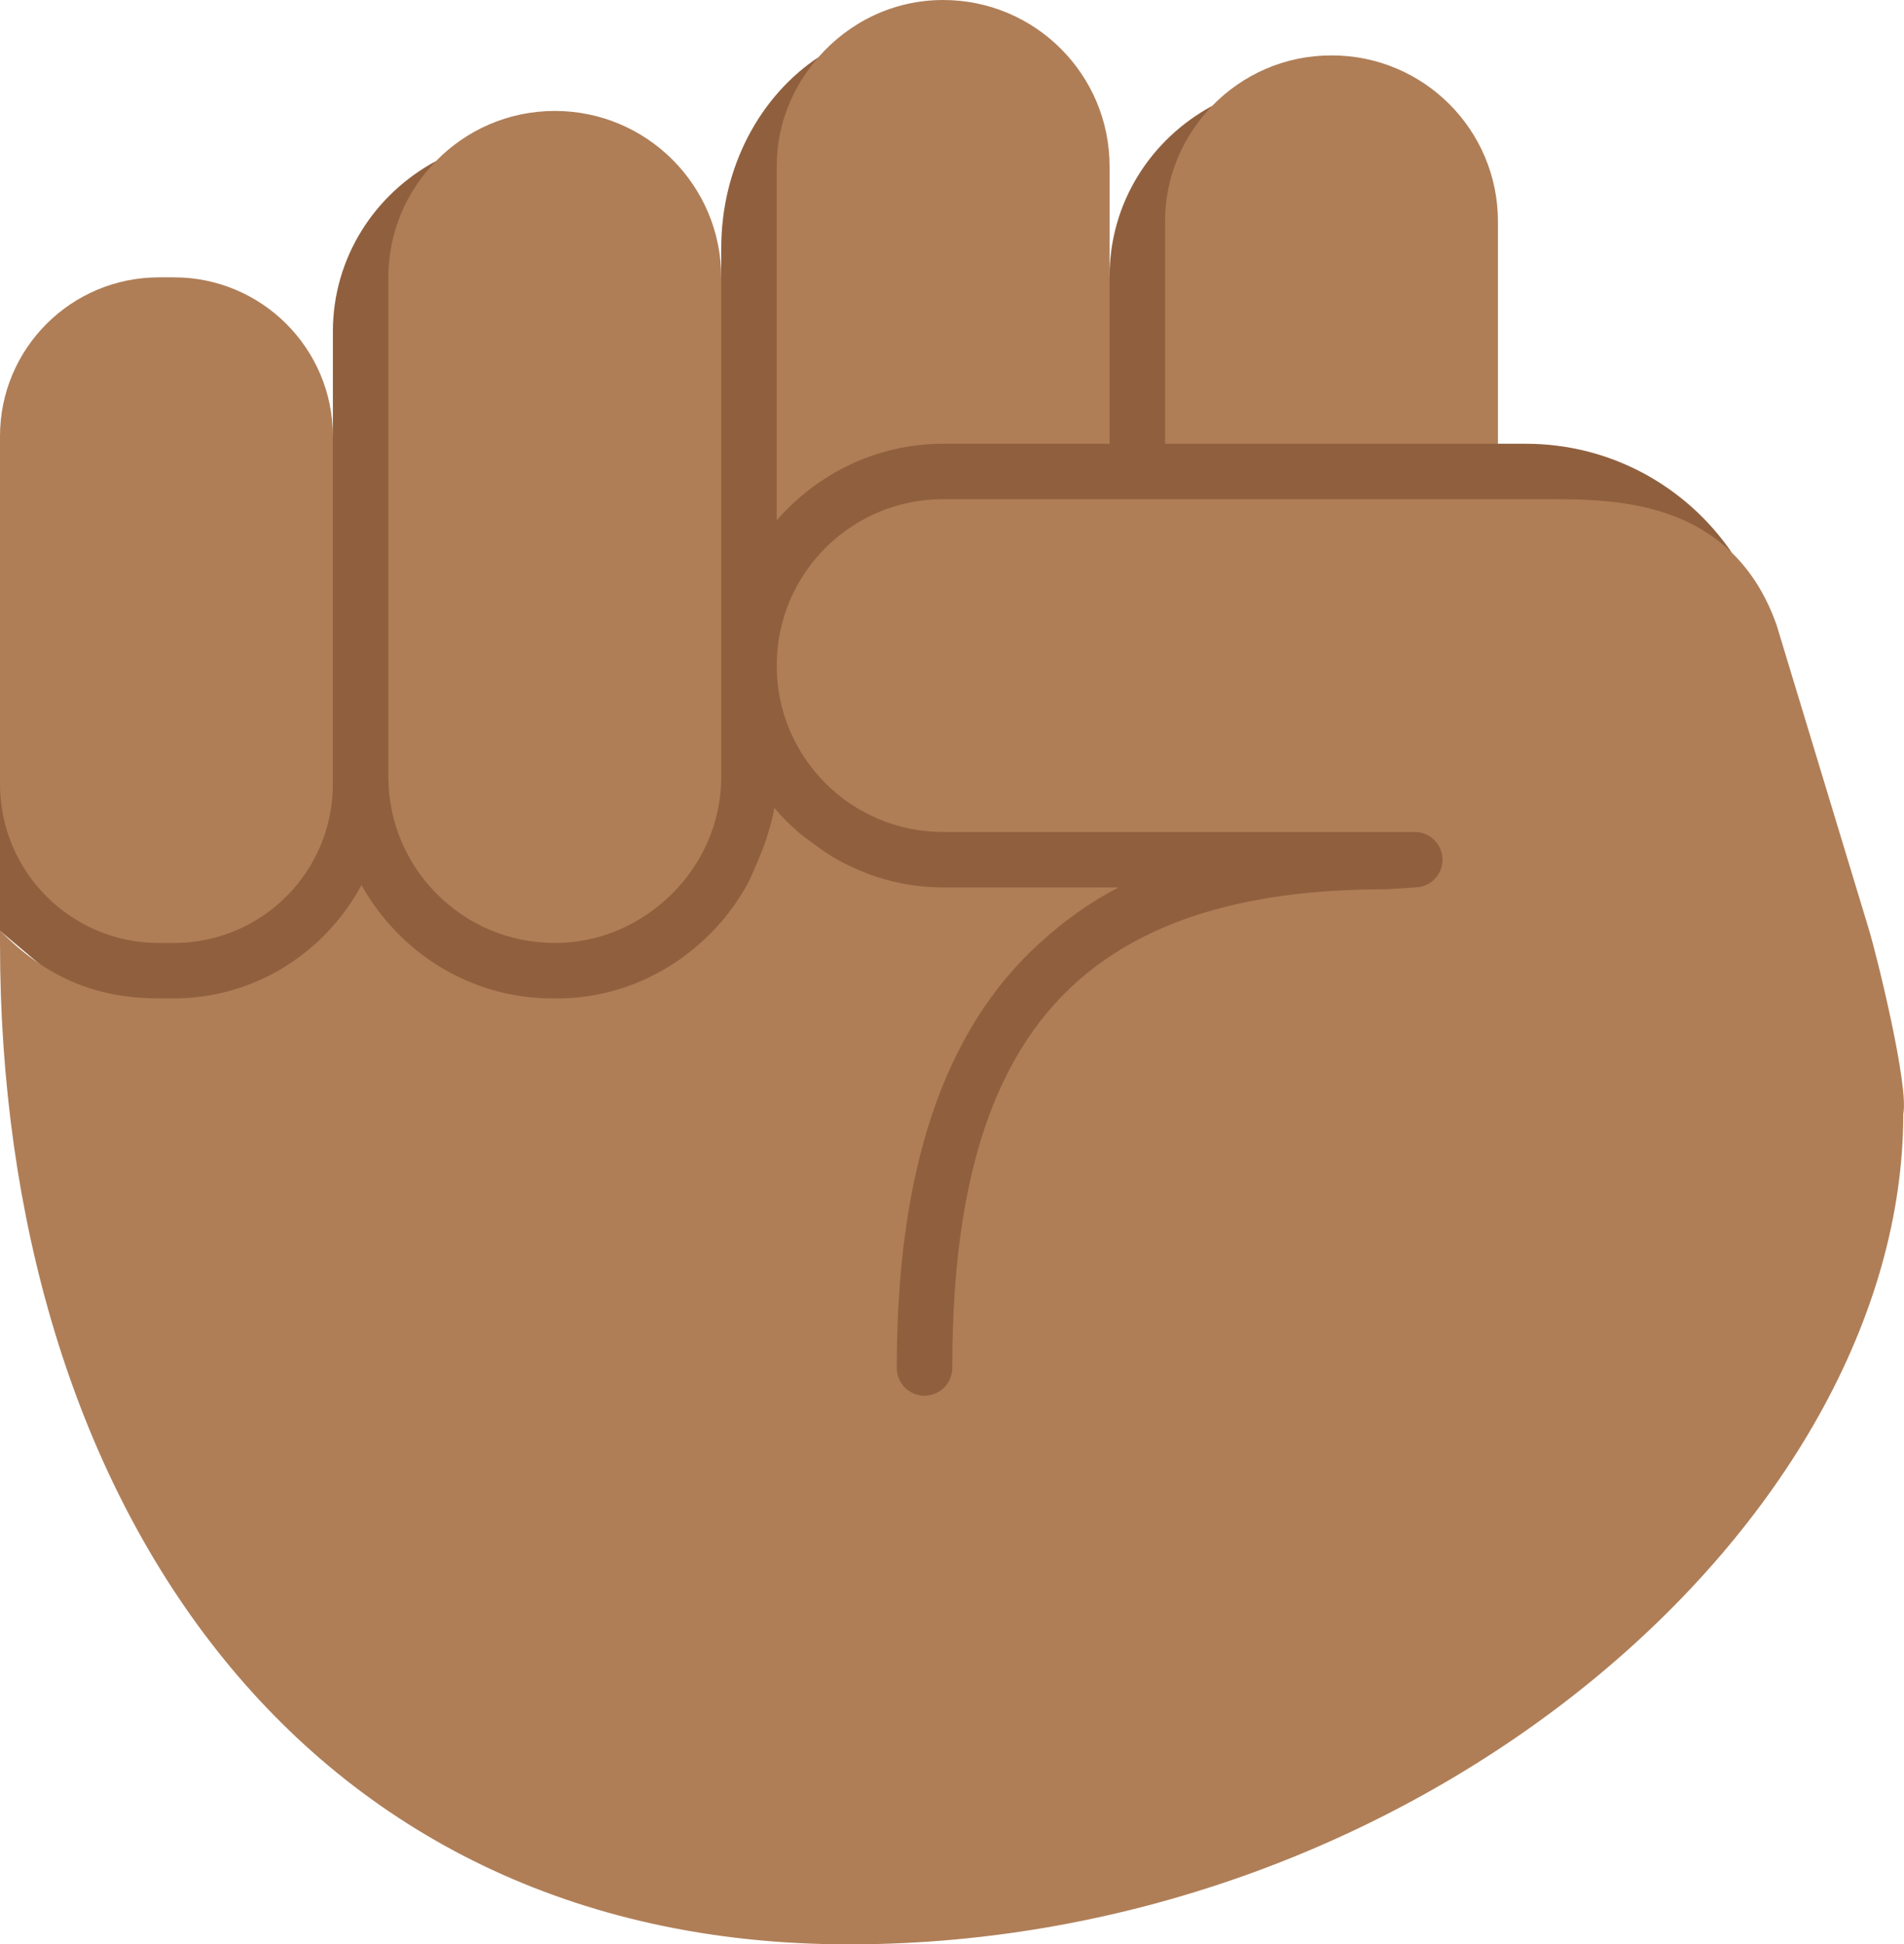 <?xml version="1.0" encoding="UTF-8" standalone="no"?>
<svg
   xmlns:dc="http://purl.org/dc/elements/1.1/"
   xmlns:cc="http://creativecommons.org/ns#"
   xmlns:rdf="http://www.w3.org/1999/02/22-rdf-syntax-ns#"
   xmlns:svg="http://www.w3.org/2000/svg"
   xmlns="http://www.w3.org/2000/svg"
   xmlns:sodipodi="http://sodipodi.sourceforge.net/DTD/sodipodi-0.dtd"
   xmlns:inkscape="http://www.inkscape.org/namespaces/inkscape"
   viewBox="0 0 34.319 35.053"
   id="svg2"
   version="1.1"
   inkscape:version="0.91 r13725"
   sodipodi:docname="270a-1f3fe.svg"
   width="34.319"
   height="35.053">
  <defs
     id="defs14" />
  <sodipodi:namedview
     pagecolor="#ffffff"
     bordercolor="#666666"
     borderopacity="1"
     objecttolerance="10"
     gridtolerance="10"
     guidetolerance="10"
     inkscape:pageopacity="0"
     inkscape:pageshadow="2"
     inkscape:window-width="640"
     inkscape:window-height="480"
     id="namedview12"
     showgrid="false"
     inkscape:zoom="6.5555556"
     inkscape:cx="17"
     inkscape:cy="17.999"
     inkscape:window-x="0"
     inkscape:window-y="0"
     inkscape:window-maximized="0"
     inkscape:current-layer="svg2" />
  <path
     d="M 31.218,9.967 C 30.408,8.78 29.046,8 27.5,8 L 27,8 C 27,8 21.647,2.328 21.85,1.909 20.754,2.5 20,3.645 20,4.978 20,4.978 14.491,1.547 14.753,1.031 13.71,1.723 13,3 13,4.478 L 13,5 C 13,5 7.553,3.375 7.857,2.905 6.757,3.495 6,4.642 6,5.978 l 0,1.886 -6,6.272 0,2.645 17.16,14.439 c 0,0.001 13.128,-22.164 14.058,-21.253 z"
     id="path4"
     inkscape:connector-curvature="0"
     style="fill:#90603e" />
  <g
     id="g6"
     style="fill:#af7e57"
     transform="translate(-1,-0.946)">
    <path
       d="m 4.124,18.946 c 1.474,0 2.738,-0.831 3.392,-2.043 0.678,1.212 1.958,2.043 3.446,2.043 l 0.076,0 c 1.153,0 2.169,-0.51 2.889,-1.298 C 13.95,17.624 14,17.566 14,17.566 c 0.185,-0.212 0.343,-0.448 0.481,-0.695 0.04,-0.072 0.281,-0.621 0.342,-0.833 0.052,-0.173 0.106,-0.344 0.134,-0.526 0.141,0.167 0.296,0.319 0.46,0.46 0.069,0.059 0.45,0.339 0.576,0.413 0.589,0.351 1.271,0.56 2.008,0.56 l 3.166,0 c -0.535,0.27 -0.999,0.614 -1.424,1 -1.729,1.568 -2.579,4.085 -2.579,7.663 0,0.276 0.224,0.5 0.5,0.5 0.276,0 0.5,-0.224 0.5,-0.5 0,-3.962 1.01,-6.427 3.24,-7.663 1.175,-0.651 2.682,-0.967 4.571,-0.967 0.059,0 0.526,-0.033 0.526,-0.033 0.276,0 0.5,-0.224 0.5,-0.5 0,-0.276 -0.224,-0.5 -0.5,-0.5 l -8.501,0 c -1.657,0 -3,-1.343 -3,-3 0,-1.657 1.343,-3 3,-3 l 11,0 c 0.973,0 2.288,0.056 3.218,0.967 0.325,0.318 0.604,0.736 0.803,1.297 l 1.659,5.472 c 0.156,0.512 0.73,2.857 0.626,3.346 0,7.34 -8.7,14.972 -19.004,14.972 C 6.326,36 1,27.883 1,17.957 l 0,-0.229 c 0.01,0.01 0.021,0.016 0.031,0.026 0.881,0.882 1.799,1.192 2.845,1.192 l 0.248,0 z"
       id="path8"
       inkscape:connector-curvature="0" />
    <path
       d="m 3.864,5.946 0.271,0 C 5.718,5.946 7,7.229 7,8.81 l 0,6.272 c 0,1.582 -1.282,2.864 -2.864,2.864 l -0.272,0 C 2.282,17.946 1,16.664 1,15.082 L 1,8.81 C 1,7.229 2.282,5.946 3.864,5.946 Z m 10.136,9 c 0,0.891 -0.396,1.683 -1.014,2.233 -0.53,0.472 -1.221,0.767 -1.986,0.767 -1.657,0 -3,-1.343 -3,-3 l 0,-9 C 8,5.13 8.328,4.392 8.857,3.851 9.401,3.294 10.159,2.946 11,2.946 c 1.657,0 3,1.343 3,3 l 0,9 z m 4,-6 c -1.201,0 -2.267,0.541 -3,1.38 l 0,-6.38 c 0,-0.758 0.29,-1.442 0.753,-1.97 0.55,-0.627 1.347,-1.03 2.247,-1.03 1.657,0 3,1.343 3,3 l 0,5 -3,0 z m 4,-4.007 c 0,-0.812 0.326,-1.545 0.85,-2.085 0.544,-0.559 1.301,-0.909 2.143,-0.909 l 0.014,0 C 26.66,1.946 28,3.286 28,4.939 l 0,4.007 -6,0 0,-4.007 z"
       id="path10"
       inkscape:connector-curvature="0" />
  </g>
</svg>
